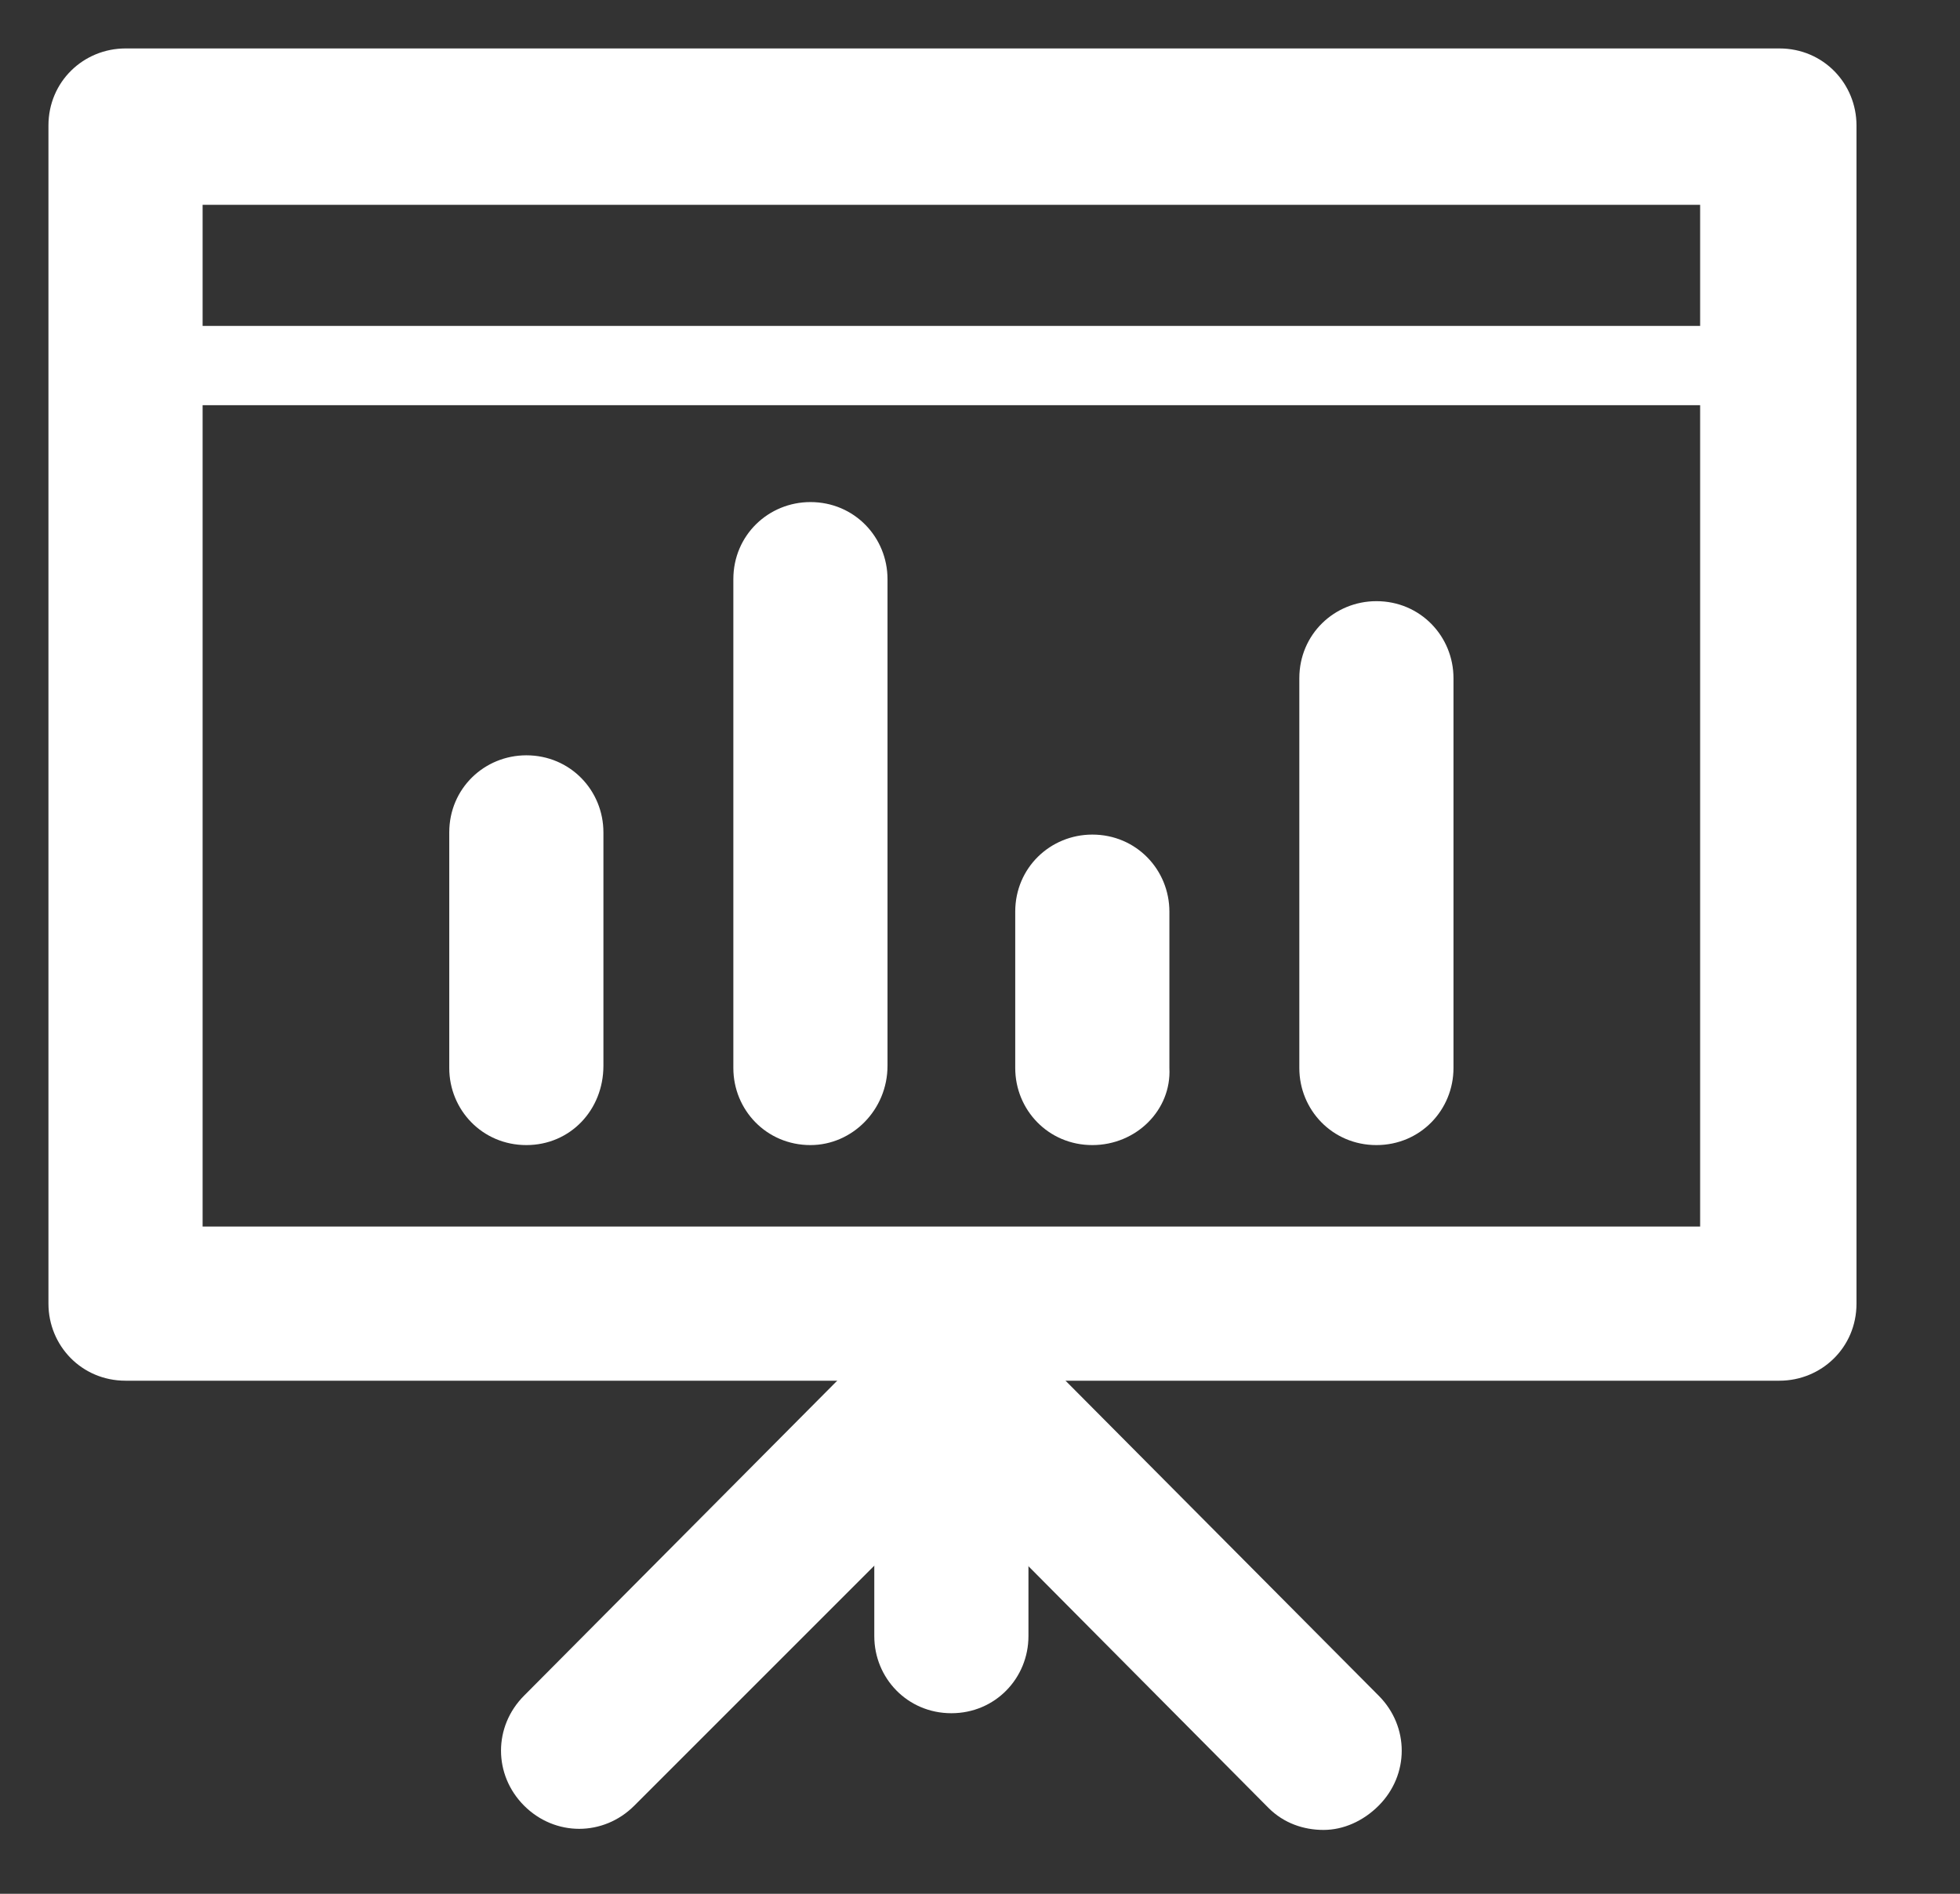 <?xml version="1.0" encoding="utf-8"?>
<!-- Generator: Adobe Illustrator 19.2.0, SVG Export Plug-In . SVG Version: 6.00 Build 0)  -->
<svg version="1.1" id="Layer_3" xmlns="http://www.w3.org/2000/svg" xmlns:xlink="http://www.w3.org/1999/xlink" x="0px" y="0px"
	 viewBox="0 0 89 86" style="enable-background:new 0 0 89 86;" xml:space="preserve">
<rect x="0" y="0" width="89" height="86" fill="#333333" stroke="none"/>
<style type="text/css">
	.st0{fill:#FFFFFF;}
</style>
<g>
	<g>
		<path class="st0" d="M80.8,62.7H5.7c-2,0-3.5-1.6-3.5-3.5V5.7c0-2,1.6-3.5,3.5-3.5h75.1c2,0,3.5,1.6,3.5,3.5v53.5
			C84.3,61.2,82.7,62.7,80.8,62.7L80.8,62.7z M9.2,55.7h68V9.3h-68V55.7L9.2,55.7z"/>
	</g>
	<g>
		<path class="st0" d="M43.2,77.8c-2,0-3.5-1.6-3.5-3.5V61c0-2,1.6-3.5,3.5-3.5c2,0,3.5,1.6,3.5,3.5v13.3
			C46.7,76.2,45.2,77.8,43.2,77.8L43.2,77.8z"/>
	</g>
	<g>
		<path class="st0" d="M60.1,83.1c-0.9,0-1.8-0.3-2.5-1L43.2,67.6L28.8,82c-1.4,1.4-3.6,1.4-5,0c-1.4-1.4-1.4-3.6,0-5l16.9-17
			c1.3-1.3,3.7-1.3,5,0l16.9,17c1.4,1.4,1.4,3.6,0,5C61.9,82.7,61,83.1,60.1,83.1L60.1,83.1z"/>
	</g>
	<g>
		<path class="st0" d="M80.3,18.4H6.1c-1,0-1.8-0.8-1.8-1.8c0-1,0.8-1.8,1.8-1.8h74.2c1,0,1.8,0.8,1.8,1.8
			C82.1,17.6,81.3,18.4,80.3,18.4L80.3,18.4z"/>
	</g>
	<g>
		<g>
			<path class="st0" d="M23.9,52c-2,0-3.5-1.6-3.5-3.5V37.8c0-2,1.6-3.5,3.5-3.5c2,0,3.5,1.6,3.5,3.5v10.6
				C27.4,50.4,25.9,52,23.9,52L23.9,52z"/>
		</g>
		<g>
			<path class="st0" d="M36.8,52c-2,0-3.5-1.6-3.5-3.5V26.3c0-2,1.6-3.5,3.5-3.5c2,0,3.5,1.6,3.5,3.5v22.1
				C40.3,50.4,38.7,52,36.8,52L36.8,52z"/>
		</g>
		<g>
			<path class="st0" d="M49.6,52c-2,0-3.5-1.6-3.5-3.5v-7.1c0-2,1.6-3.5,3.5-3.5c2,0,3.5,1.6,3.5,3.5v7.1C53.2,50.4,51.6,52,49.6,52
				L49.6,52z"/>
		</g>
		<g>
			<path class="st0" d="M62.5,52c-2,0-3.5-1.6-3.5-3.5V30.8c0-2,1.6-3.5,3.5-3.5c2,0,3.5,1.6,3.5,3.5v17.7C66,50.4,64.5,52,62.5,52
				L62.5,52z"/>
		</g>
	</g>
</g>
</svg>
